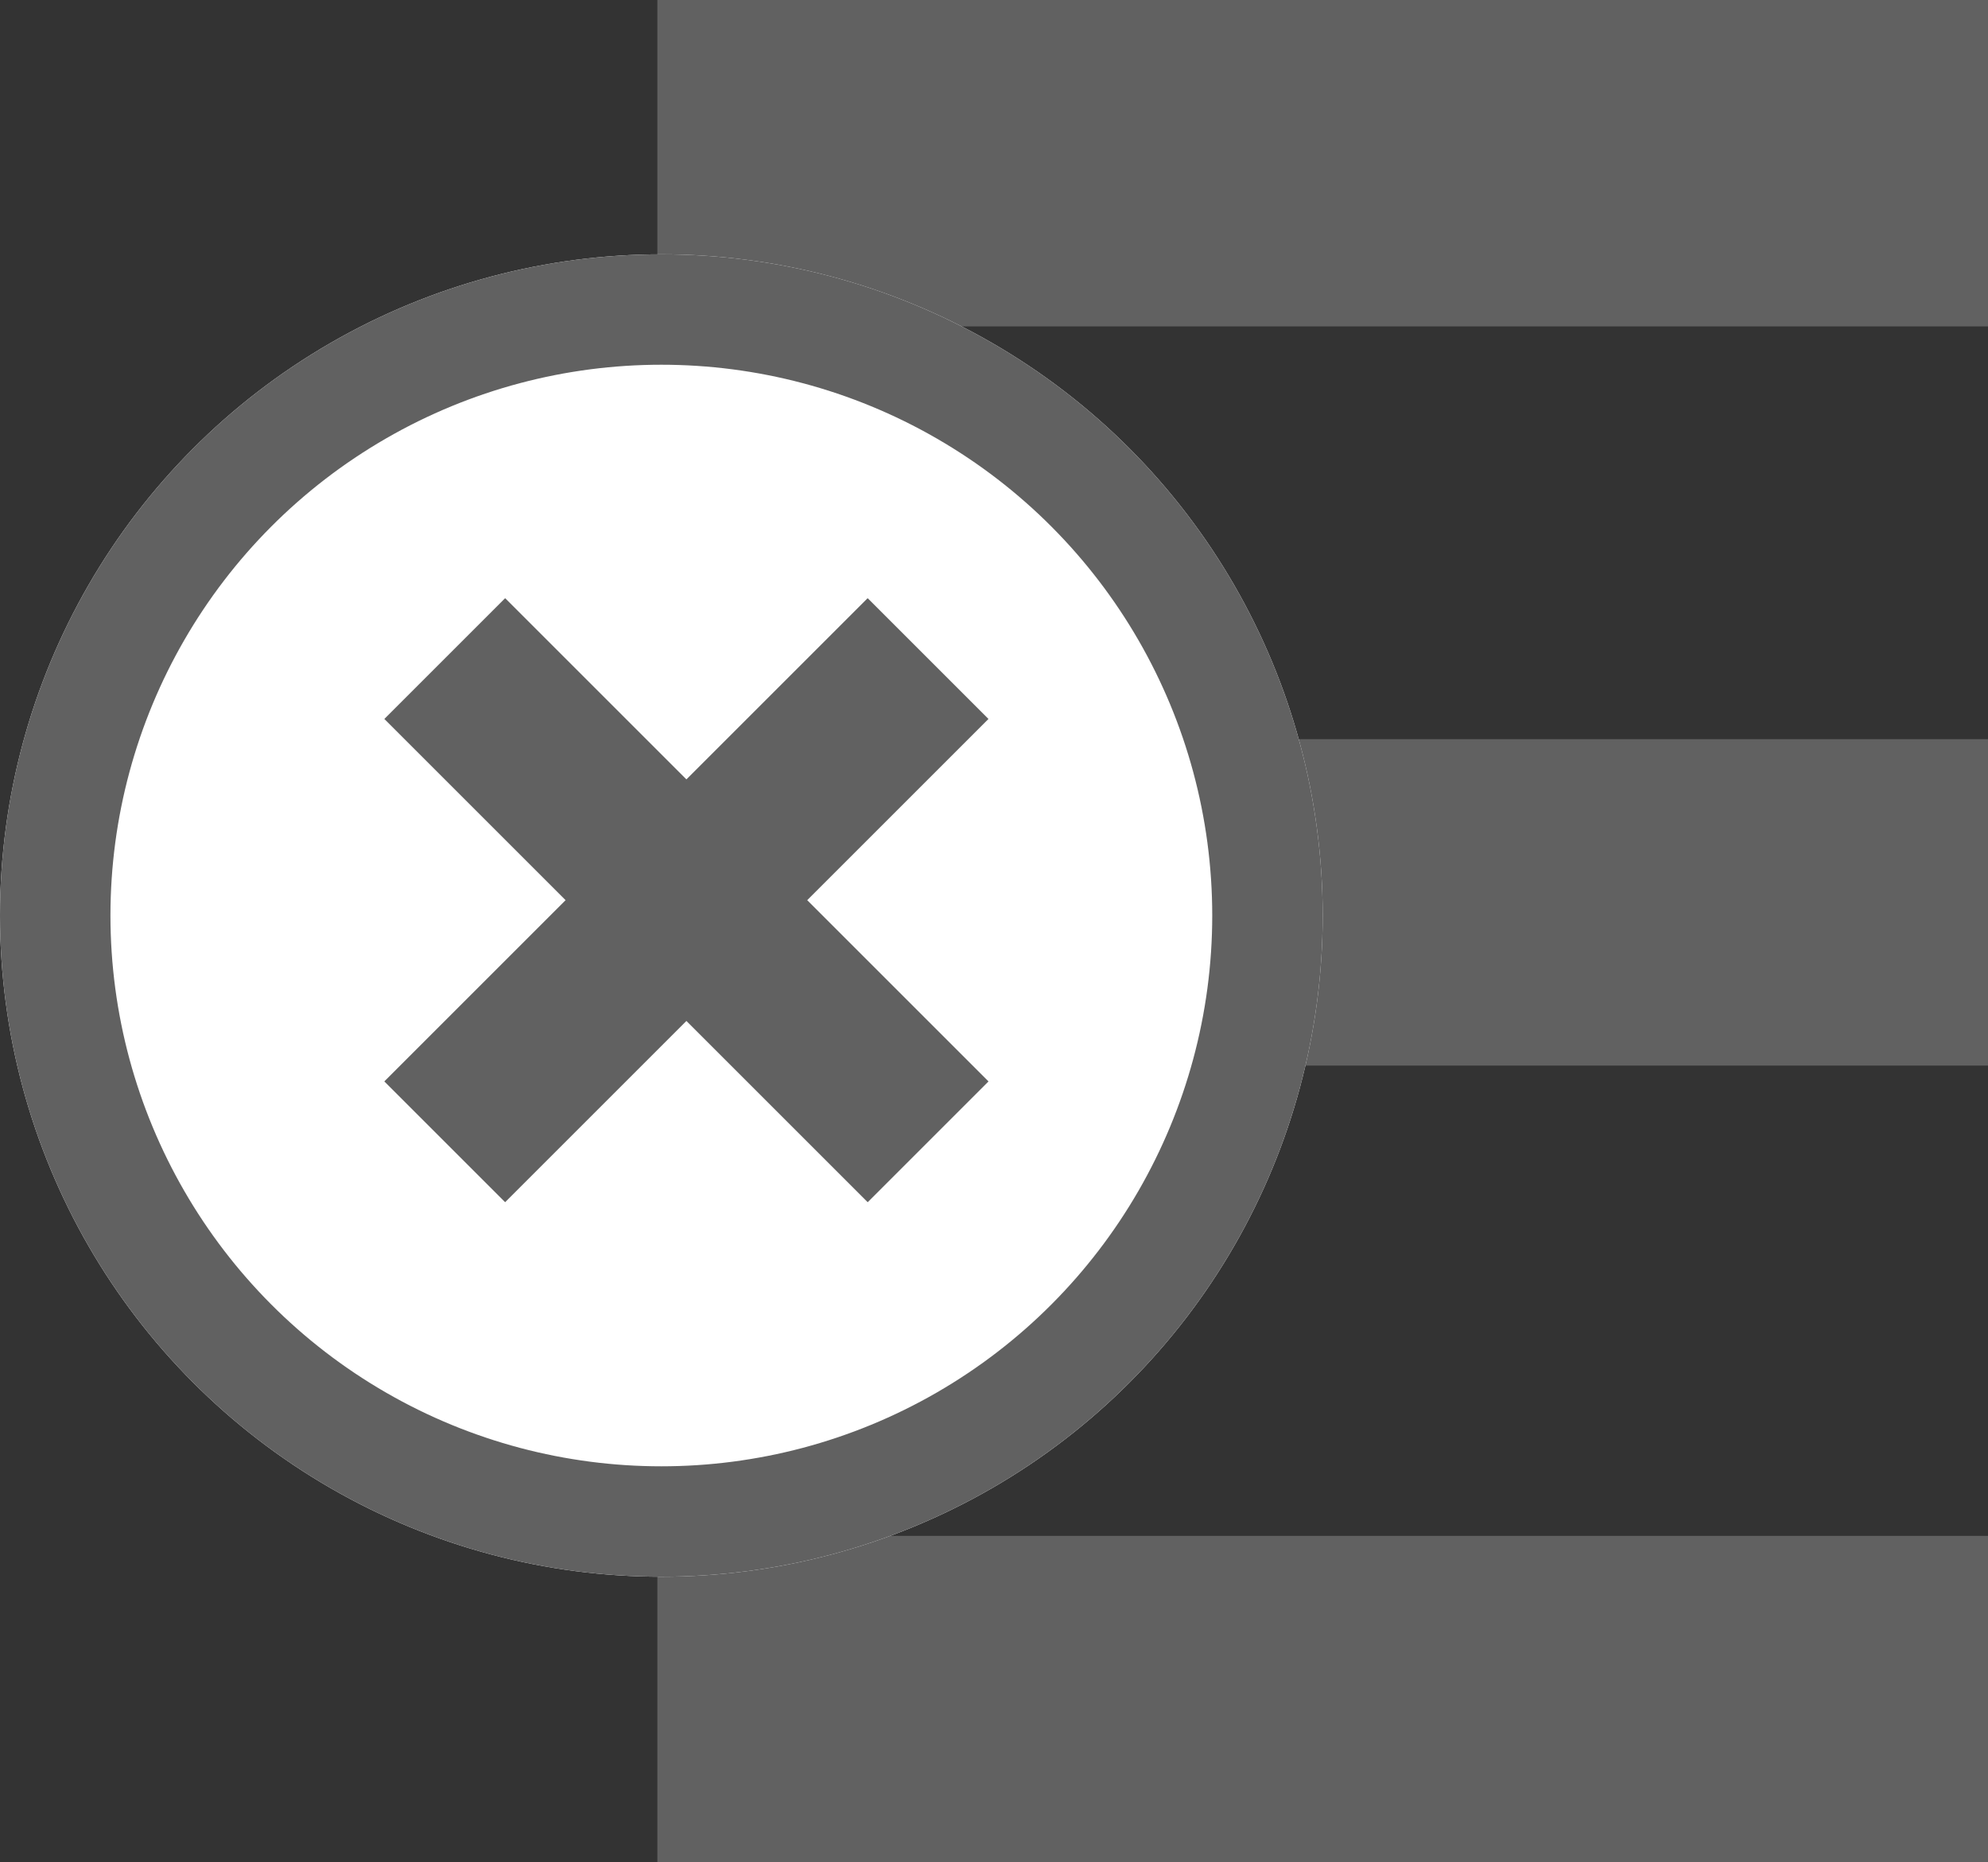 <svg xmlns="http://www.w3.org/2000/svg" width="18" height="16.865" viewBox="0 0 18 16.865">
  <rect x="0" y="0" width="18" height="16.865" fill="#333333" stroke="none"/>
  <g id="Group_6" data-name="Group 6" transform="translate(-1123.385 -133)">
    <rect id="Rectangle_12" data-name="Rectangle 12" width="12.048" height="2.956" transform="translate(1129.337 133)" fill="#616161"/>
    <rect id="Rectangle_13" data-name="Rectangle 13" width="12.048" height="2.956" transform="translate(1129.337 139.694)" fill="#616161"/>
    <rect id="Rectangle_14" data-name="Rectangle 14" width="12.048" height="2.956" transform="translate(1129.337 146.909)" fill="#616161"/>
    <g id="Group_5" data-name="Group 5" transform="translate(1123.385 135.303)">
      <g id="Ellipse_1" data-name="Ellipse 1" transform="translate(0 0)" fill="#fff" stroke="#616161" stroke-width="1">
        <circle cx="5.988" cy="5.988" r="5.988" stroke="none"/>
        <circle cx="5.988" cy="5.988" r="5.488" fill="none"/>
      </g>
      <rect id="Rectangle_10" data-name="Rectangle 10" width="1.547" height="6.189" transform="translate(3.48 4.208) rotate(-45)" fill="#616161"/>
      <rect id="Rectangle_11" data-name="Rectangle 11" width="1.547" height="6.189" transform="translate(7.856 3.114) rotate(45)" fill="#616161"/>
    </g>
  </g>
</svg>
